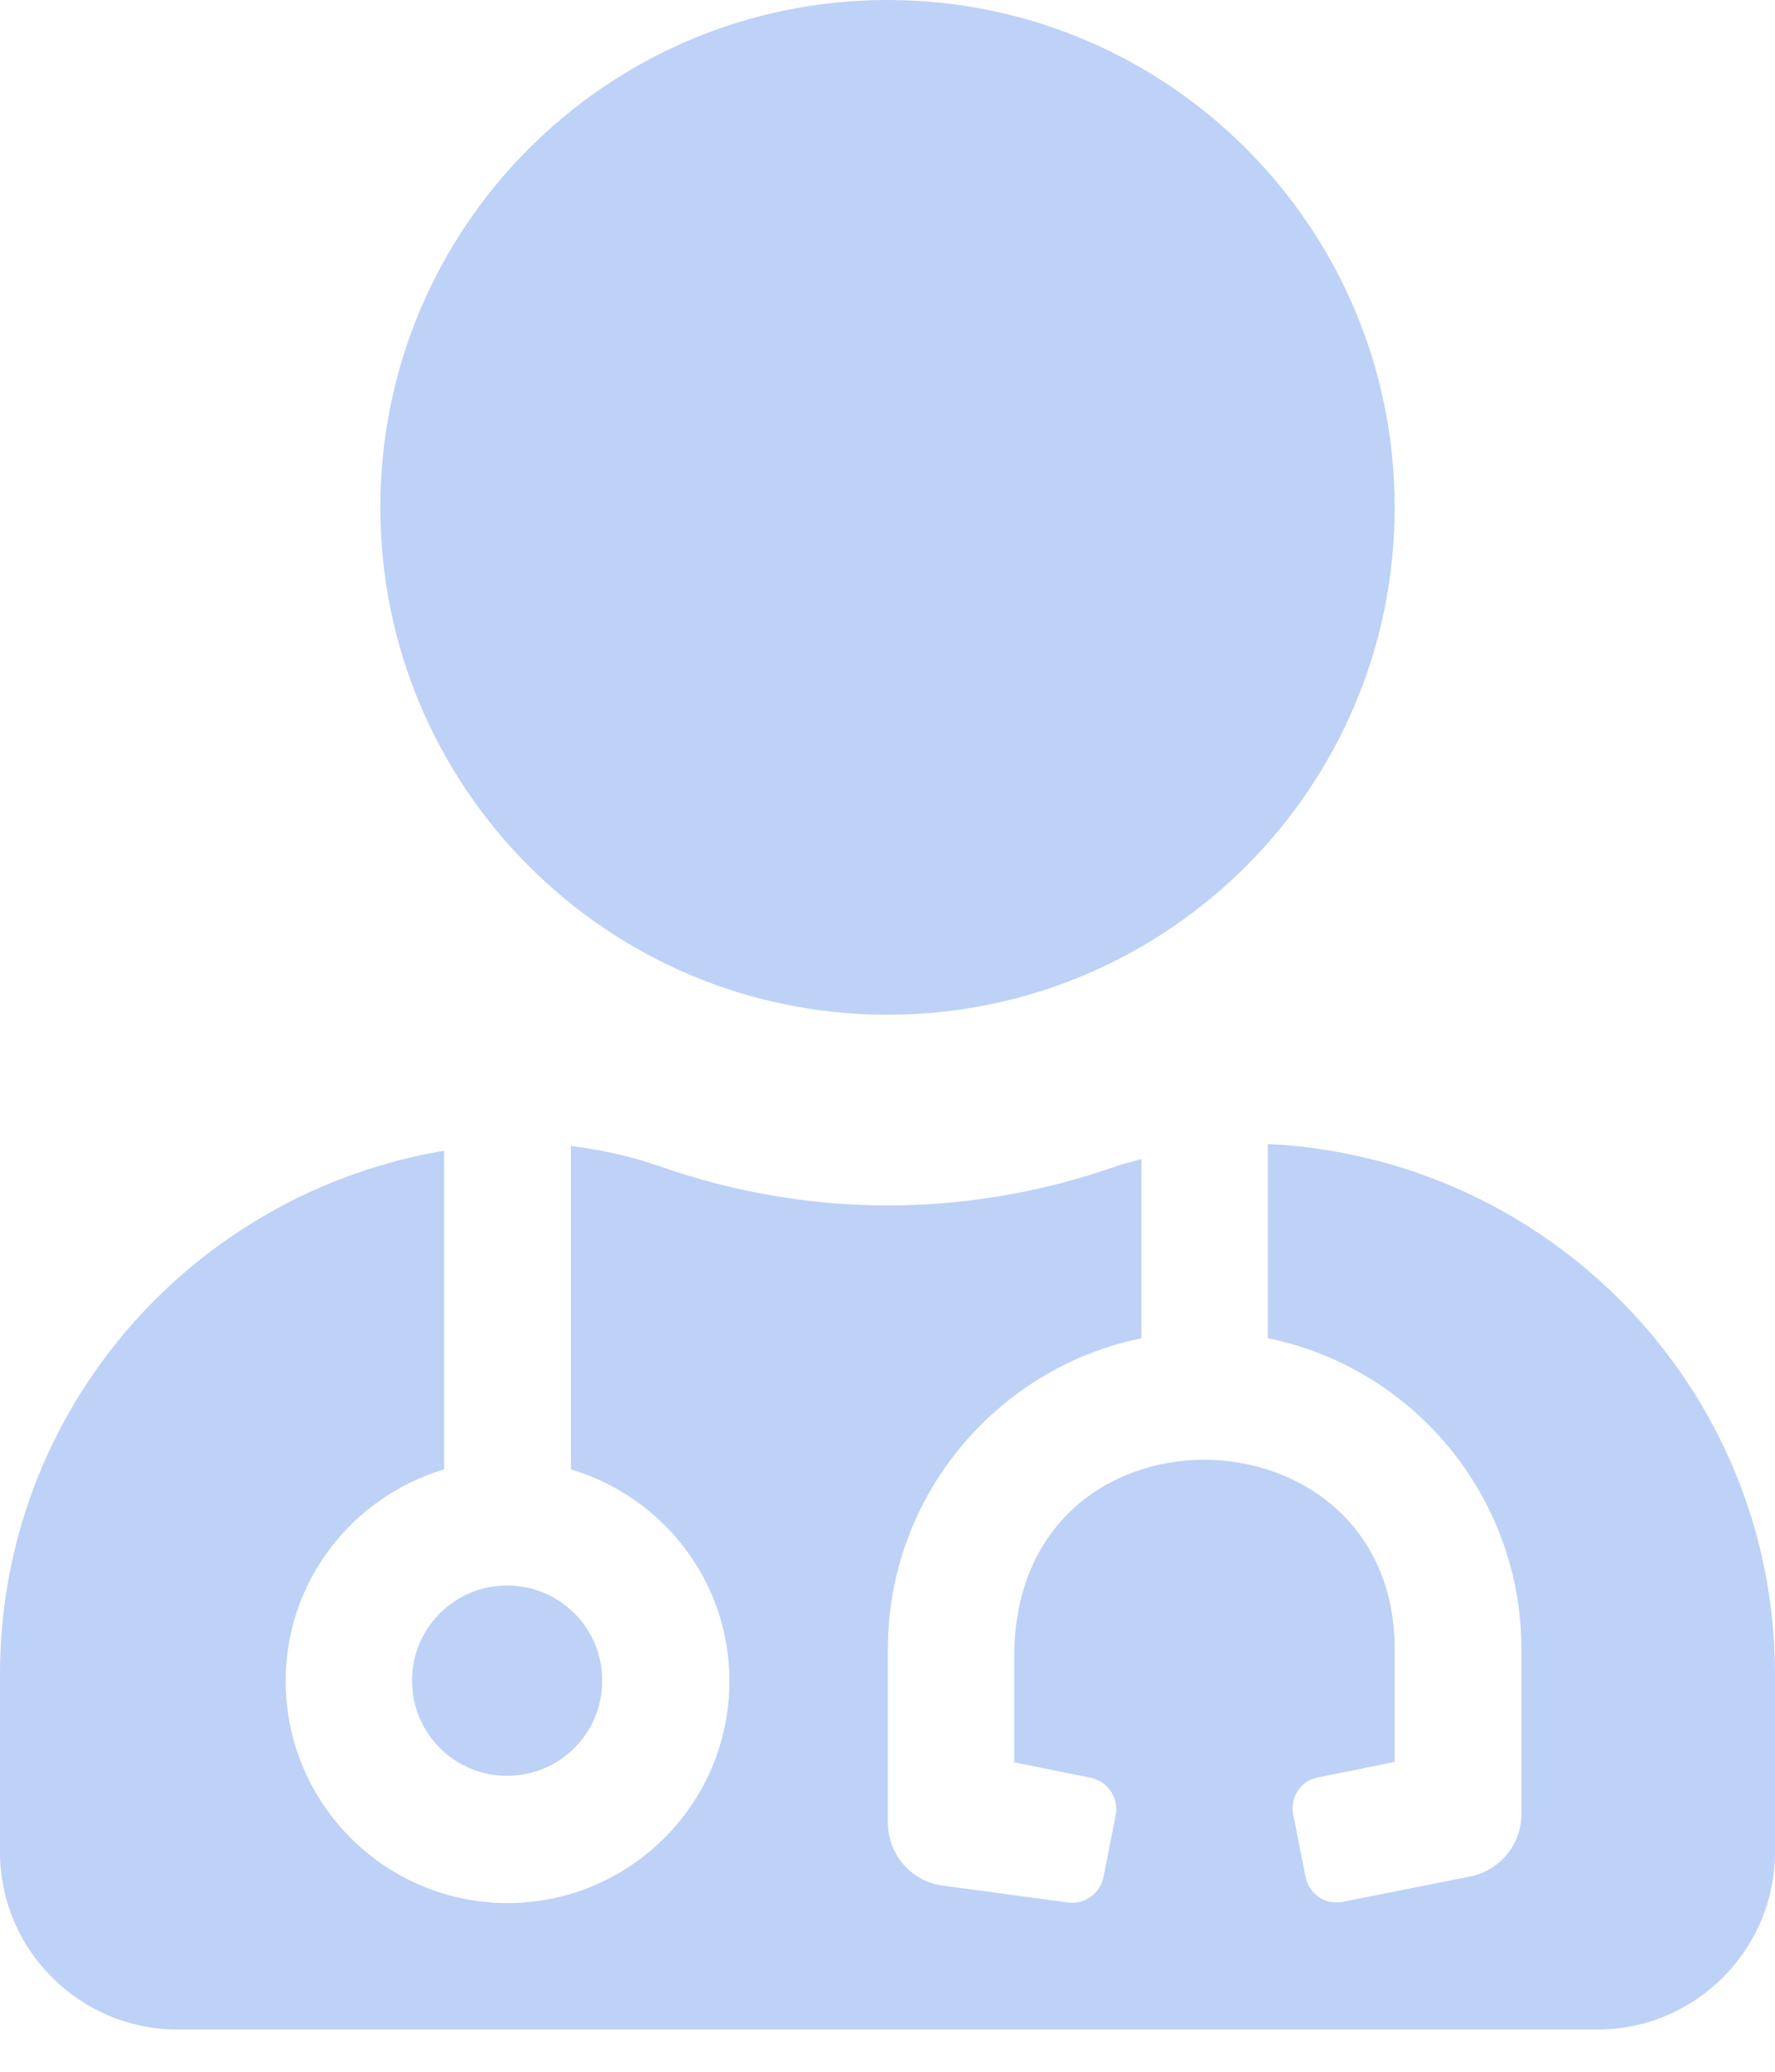 <svg width="36" height="42" viewBox="0 0 36 42" fill="none" xmlns="http://www.w3.org/2000/svg">
<path d="M18 20.571C23.681 20.571 28.286 15.967 28.286 10.286C28.286 4.604 23.681 0 18 0C12.319 0 7.714 4.604 7.714 10.286C7.714 15.967 12.319 20.571 18 20.571ZM8.357 34.071C8.357 35.14 9.217 36 10.286 36C11.354 36 12.214 35.14 12.214 34.071C12.214 33.003 11.354 32.143 10.286 32.143C9.217 32.143 8.357 33.003 8.357 34.071ZM25.714 23.191V27.129C28.647 27.723 30.857 30.327 30.857 33.429V36.779C30.857 37.39 30.423 37.92 29.82 38.041L27.233 38.555C26.887 38.628 26.55 38.403 26.478 38.049L26.229 36.788C26.156 36.442 26.381 36.096 26.735 36.032L28.286 35.719V33.429C28.286 28.382 20.571 28.197 20.571 33.581V35.727L22.122 36.04C22.468 36.112 22.693 36.45 22.629 36.795L22.38 38.057C22.307 38.403 21.97 38.628 21.624 38.563L19.117 38.226C18.482 38.138 18.008 37.599 18.008 36.948V33.429C18.008 30.327 20.218 27.731 23.151 27.129V23.496C22.974 23.553 22.797 23.585 22.62 23.649C21.174 24.155 19.623 24.437 18.008 24.437C16.393 24.437 14.842 24.155 13.396 23.649C12.801 23.44 12.198 23.312 11.579 23.231V29.788C13.436 30.343 14.794 32.046 14.794 34.08C14.794 36.562 12.777 38.58 10.294 38.58C7.811 38.58 5.794 36.562 5.794 34.08C5.794 32.046 7.152 30.343 9.008 29.788V23.328C3.897 24.188 0 28.591 0 33.943V37.543C0 39.528 1.615 41.143 3.6 41.143H32.4C34.385 41.143 36 39.528 36 37.543V33.943C36 28.157 31.436 23.472 25.714 23.191Z" fill="#BED1F7"/>
</svg>

